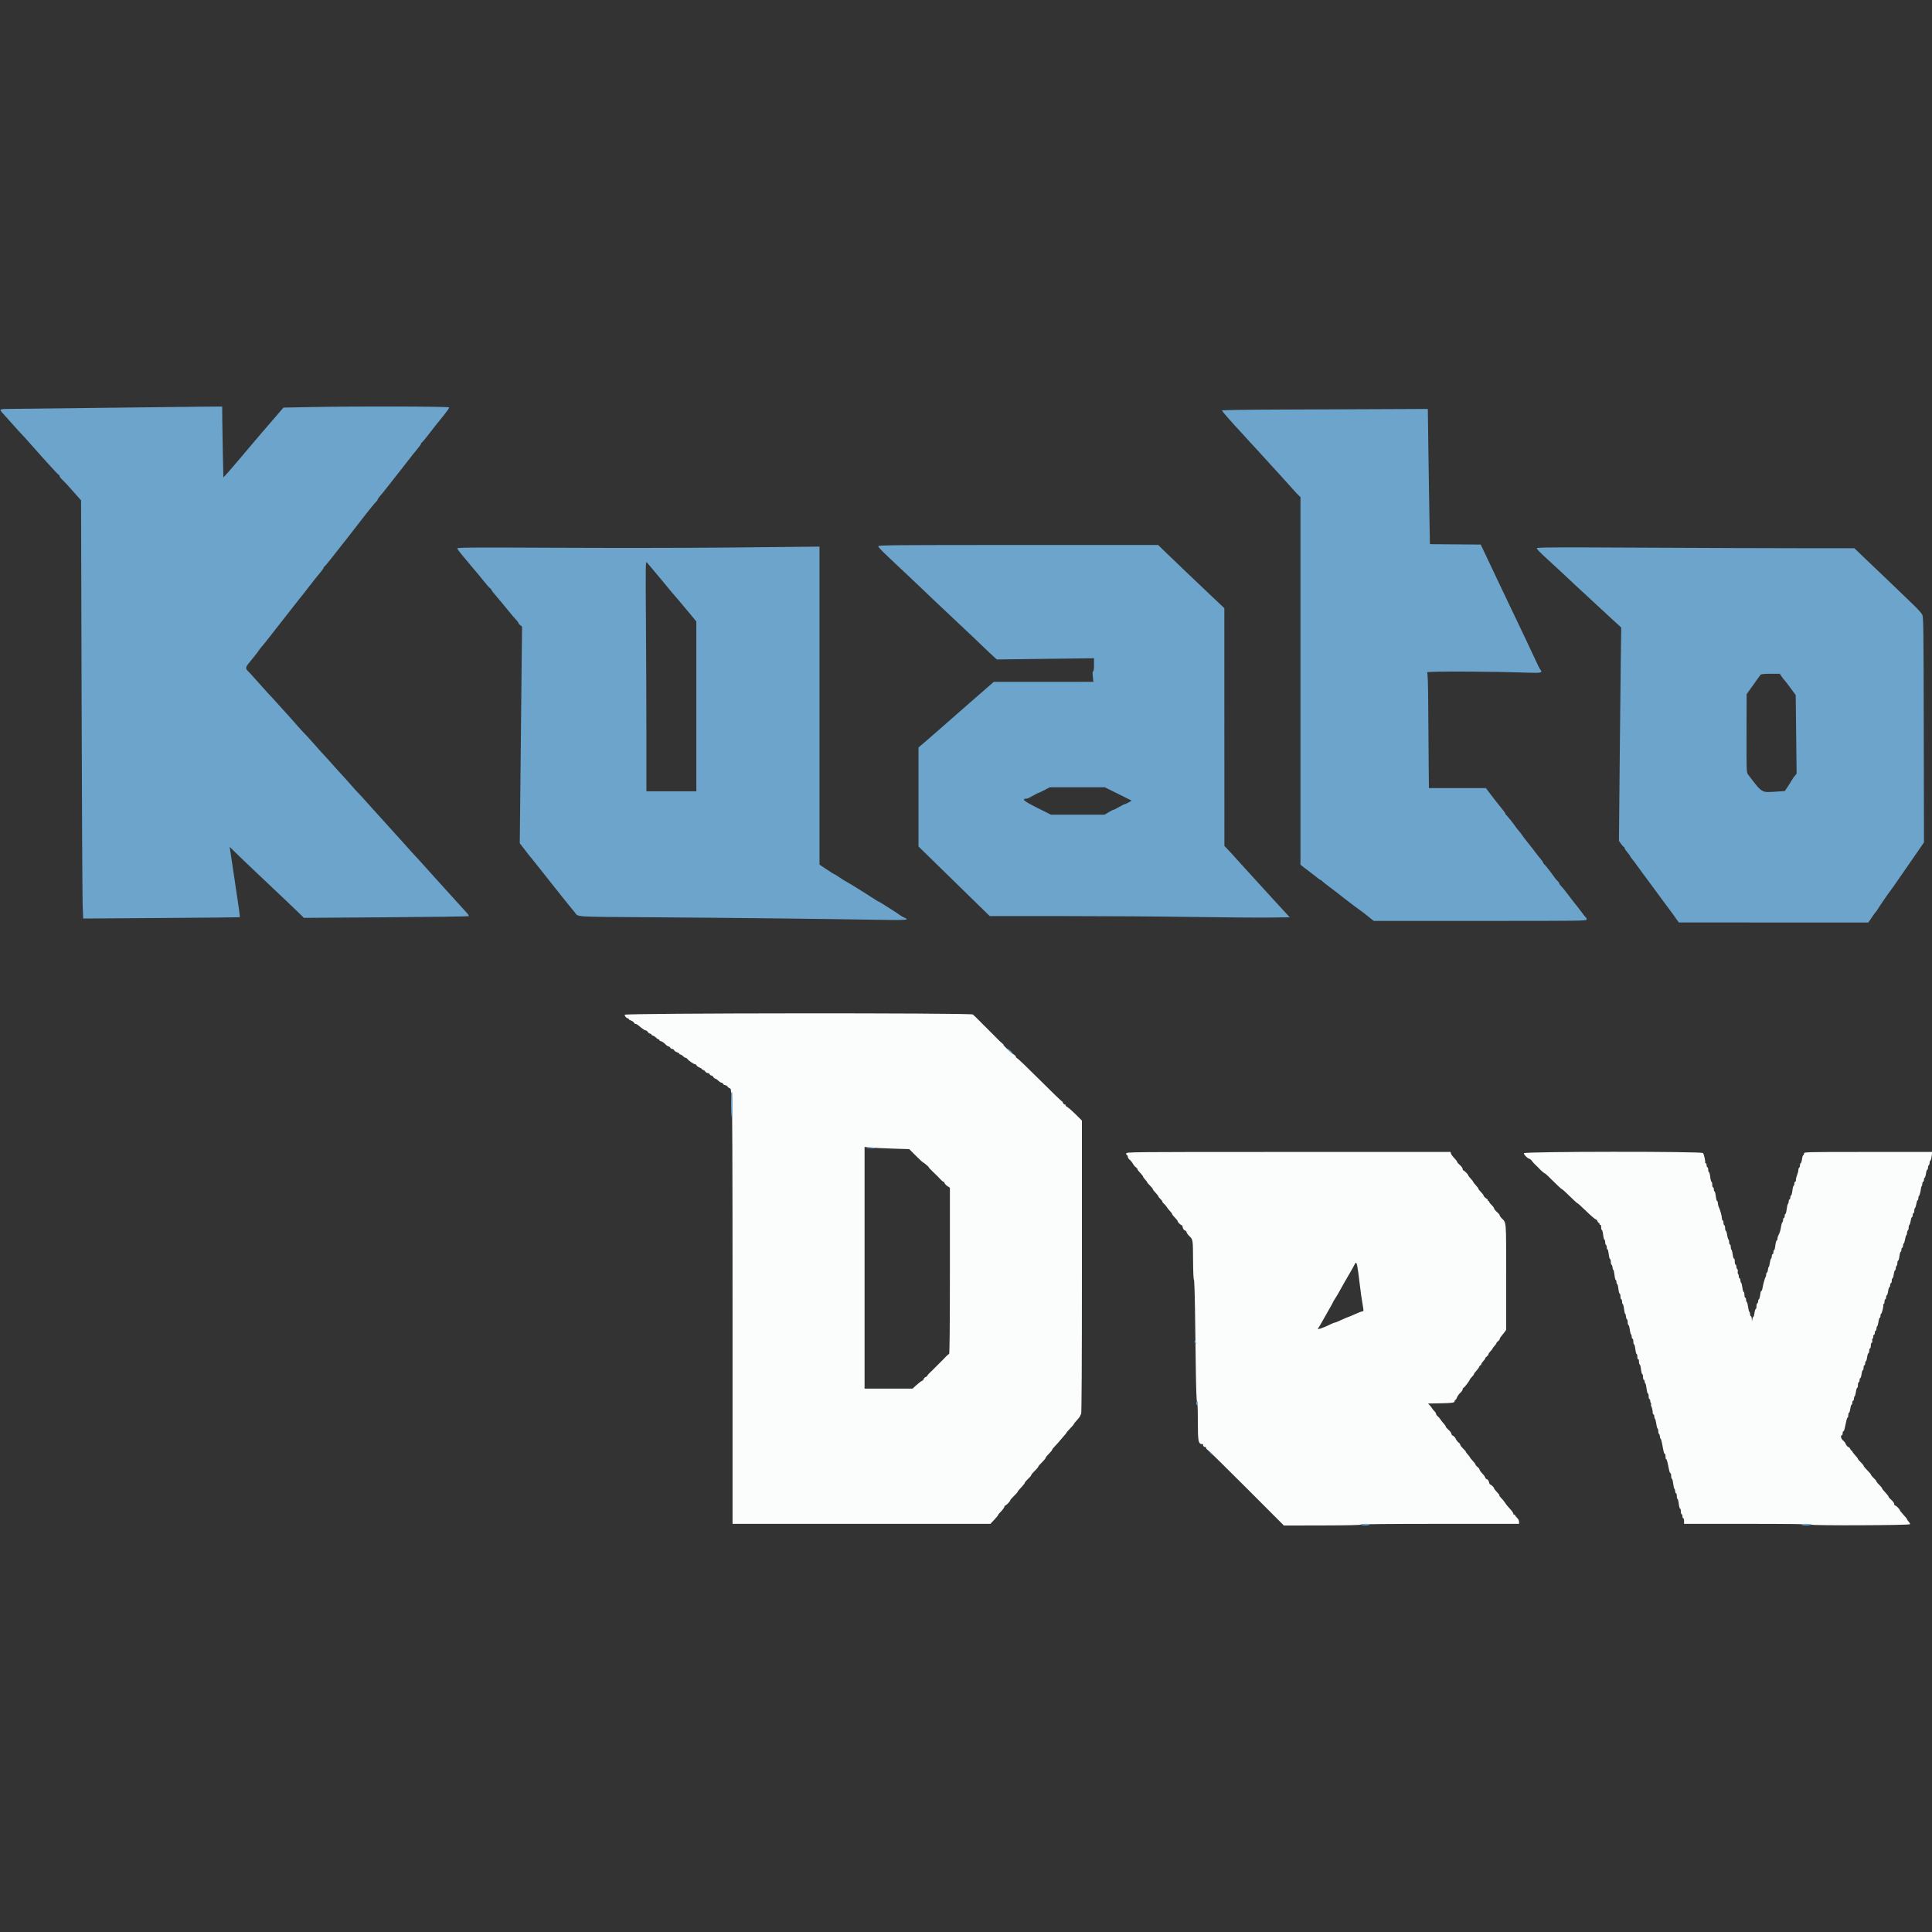 <svg id="svg" version="1.1" xmlns="http://www.w3.org/2000/svg" xmlns:xlink="http://www.w3.org/1999/xlink" width="400" height="400" viewBox="0, 0, 400,400"><rect x="0" y="0" width="400" height="400" fill="#333333" stroke="none"/><g id="svgg"><path id="path0" d="M129.333 210.095 C 129.333 210.395,129.723 210.833,129.988 210.833 C 130.086 210.833,130.167 210.901,130.167 210.984 C 130.167 211.066,130.393 211.213,130.669 211.309 C 130.945 211.405,131.216 211.600,131.270 211.742 C 131.324 211.884,131.473 212.000,131.601 212.000 C 131.729 212.000,131.965 212.115,132.125 212.256 C 132.874 212.913,133.485 213.333,133.692 213.333 C 133.817 213.333,134.013 213.483,134.128 213.667 C 134.242 213.850,134.448 214.000,134.585 214.000 C 134.721 214.000,134.833 214.070,134.833 214.155 C 134.833 214.241,135.002 214.364,135.208 214.429 C 135.415 214.494,135.705 214.687,135.853 214.857 C 136.001 215.027,136.207 215.167,136.311 215.167 C 136.415 215.167,136.500 215.240,136.500 215.330 C 136.500 215.420,136.673 215.537,136.885 215.590 C 137.097 215.643,137.478 215.907,137.733 216.177 C 137.987 216.446,138.303 216.667,138.436 216.667 C 138.569 216.667,138.720 216.779,138.773 216.917 C 138.826 217.054,139.003 217.167,139.167 217.167 C 139.330 217.167,139.509 217.283,139.563 217.425 C 139.618 217.566,139.888 217.761,140.164 217.858 C 140.441 217.954,140.667 218.100,140.667 218.183 C 140.667 218.266,140.768 218.333,140.891 218.333 C 141.014 218.333,141.251 218.483,141.417 218.667 C 141.583 218.850,141.815 219.000,141.934 219.000 C 142.053 219.000,142.210 219.094,142.283 219.209 C 142.497 219.545,143.622 220.333,143.888 220.333 C 144.022 220.333,144.176 220.449,144.230 220.591 C 144.284 220.733,144.555 220.928,144.831 221.024 C 145.107 221.120,145.333 221.267,145.333 221.350 C 145.333 221.432,145.429 221.500,145.547 221.500 C 145.664 221.500,145.868 221.650,146.000 221.833 C 146.132 222.017,146.376 222.167,146.542 222.167 C 146.708 222.167,146.887 222.279,146.940 222.417 C 146.992 222.554,147.140 222.667,147.266 222.667 C 147.393 222.667,147.591 222.817,147.705 223.000 C 147.820 223.183,148.005 223.333,148.116 223.333 C 148.227 223.333,148.506 223.521,148.735 223.750 C 148.964 223.979,149.259 224.167,149.391 224.167 C 149.523 224.167,149.674 224.279,149.727 224.417 C 149.780 224.554,149.959 224.667,150.125 224.667 C 150.291 224.667,150.535 224.817,150.667 225.000 C 150.799 225.183,151.003 225.333,151.120 225.333 C 151.245 225.333,151.333 225.537,151.333 225.823 C 151.333 226.093,151.408 226.360,151.500 226.417 C 151.610 226.485,151.667 241.530,151.667 271.010 L 151.667 315.500 178.357 315.500 L 205.047 315.500 205.857 314.642 C 206.302 314.170,206.667 313.720,206.667 313.641 C 206.667 313.563,206.920 313.256,207.231 312.958 C 207.541 312.660,207.846 312.248,207.909 312.042 C 207.971 311.835,208.089 311.667,208.171 311.667 C 208.355 311.667,209.167 310.806,209.167 310.612 C 209.167 310.534,209.504 310.142,209.917 309.741 C 210.329 309.340,210.667 308.969,210.667 308.916 C 210.667 308.796,210.924 308.483,211.625 307.746 C 211.923 307.434,212.167 307.098,212.167 307.000 C 212.167 306.903,212.467 306.547,212.833 306.210 C 213.200 305.873,213.500 305.518,213.500 305.422 C 213.500 305.326,213.744 305.011,214.042 304.721 C 214.685 304.096,215.000 303.720,215.000 303.576 C 215.000 303.518,215.337 303.142,215.750 302.741 C 216.162 302.340,216.500 301.926,216.500 301.820 C 216.500 301.714,216.800 301.337,217.167 300.981 C 217.533 300.625,217.833 300.259,217.833 300.167 C 217.833 300.075,218.115 299.715,218.458 299.367 C 218.802 299.018,219.308 298.450,219.583 298.104 C 219.858 297.758,220.252 297.296,220.458 297.078 C 220.665 296.860,220.833 296.637,220.833 296.583 C 220.833 296.529,221.171 296.142,221.583 295.723 C 221.996 295.305,222.333 294.905,222.333 294.835 C 222.333 294.765,222.633 294.389,223.000 294.000 C 223.367 293.611,223.667 293.189,223.667 293.063 C 223.667 292.937,223.742 292.833,223.833 292.833 C 223.944 292.833,224.000 282.584,224.000 262.419 L 224.000 232.005 222.766 230.772 C 222.088 230.093,221.305 229.403,221.026 229.239 C 220.746 229.074,220.556 228.878,220.602 228.803 C 220.648 228.728,220.574 228.667,220.438 228.667 C 220.301 228.667,220.140 228.511,220.079 228.321 C 220.019 228.131,219.936 228.008,219.895 228.050 C 219.854 228.091,217.817 226.124,215.368 223.679 C 212.920 221.233,210.785 219.183,210.625 219.122 C 210.465 219.060,210.333 218.912,210.333 218.791 C 210.333 218.671,210.096 218.432,209.805 218.260 C 209.276 217.947,207.577 216.333,207.778 216.333 C 207.836 216.333,207.704 216.185,207.484 216.004 C 207.264 215.823,207.019 215.607,206.940 215.523 C 206.861 215.439,206.609 215.183,206.380 214.954 C 206.150 214.725,205.888 214.462,205.796 214.370 C 205.705 214.279,205.442 214.016,205.213 213.787 C 204.984 213.558,204.732 213.306,204.653 213.227 C 204.574 213.148,204.323 212.896,204.096 212.667 C 203.869 212.438,203.585 212.160,203.466 212.050 C 203.347 211.939,203.167 211.752,203.066 211.633 C 202.964 211.514,202.702 211.253,202.482 211.053 C 202.263 210.853,201.993 210.591,201.883 210.470 C 201.773 210.349,201.570 210.156,201.432 210.042 C 201.006 209.688,129.333 209.741,129.333 210.095 M184.750 237.805 L 188.250 237.917 189.626 239.292 C 190.383 240.048,191.043 240.667,191.092 240.667 C 191.141 240.667,191.271 240.743,191.382 240.836 C 191.493 240.930,191.764 241.155,191.984 241.336 C 192.204 241.518,192.337 241.667,192.279 241.667 C 192.221 241.667,192.603 242.079,193.129 242.583 C 194.168 243.579,194.234 243.645,194.799 244.255 C 195.010 244.481,195.248 244.667,195.330 244.667 C 195.411 244.667,195.520 244.798,195.571 244.958 C 195.623 245.119,195.890 245.400,196.165 245.583 L 196.666 245.917 196.666 263.125 C 196.666 273.940,196.608 280.333,196.508 280.333 C 196.420 280.333,196.166 280.529,195.943 280.769 C 195.720 281.008,195.462 281.279,195.370 281.370 C 195.279 281.462,195.016 281.725,194.787 281.954 C 194.558 282.183,194.295 282.445,194.204 282.537 C 194.112 282.629,193.850 282.891,193.620 283.120 C 193.391 283.350,193.129 283.612,193.037 283.704 C 192.945 283.795,192.675 284.053,192.435 284.276 C 192.196 284.499,192.000 284.748,192.000 284.830 C 192.000 284.911,191.854 285.024,191.675 285.081 C 191.497 285.137,191.305 285.326,191.250 285.500 C 191.195 285.674,191.022 285.857,190.866 285.908 C 190.711 285.958,190.211 286.337,189.757 286.750 L 188.931 287.500 183.965 287.500 L 179.000 287.500 179.000 262.481 L 179.000 237.461 180.125 237.578 C 180.744 237.642,182.825 237.744,184.750 237.805 M233.167 238.833 C 233.167 239.017,233.242 239.167,233.333 239.167 C 233.425 239.167,233.500 239.311,233.500 239.488 C 233.500 239.665,233.677 239.949,233.894 240.119 C 234.111 240.290,234.404 240.651,234.547 240.923 C 234.689 241.194,234.961 241.527,235.153 241.662 C 235.344 241.797,235.500 241.969,235.500 242.044 C 235.500 242.190,235.692 242.443,236.292 243.084 C 236.498 243.304,236.667 243.545,236.667 243.619 C 236.667 243.693,236.854 243.956,237.083 244.203 C 237.313 244.450,237.500 244.704,237.500 244.768 C 237.500 244.831,237.762 245.138,238.083 245.450 C 238.404 245.761,238.667 246.091,238.667 246.183 C 238.667 246.275,238.929 246.620,239.250 246.950 C 239.571 247.281,239.833 247.618,239.833 247.700 C 239.833 247.782,240.021 248.023,240.250 248.235 C 240.479 248.448,240.667 248.702,240.667 248.801 C 240.667 248.900,240.799 249.079,240.961 249.199 C 241.123 249.319,241.397 249.638,241.570 249.908 C 241.743 250.178,242.060 250.576,242.276 250.791 C 242.491 251.006,242.667 251.256,242.667 251.346 C 242.667 251.437,242.929 251.774,243.250 252.094 C 243.571 252.415,243.833 252.760,243.833 252.861 C 243.833 253.056,244.469 253.667,244.671 253.667 C 244.738 253.667,244.835 253.886,244.889 254.153 C 244.947 254.442,245.125 254.684,245.326 254.748 C 245.514 254.807,245.667 254.969,245.667 255.108 C 245.667 255.247,245.916 255.603,246.220 255.898 C 246.998 256.654,246.984 256.565,247.011 260.995 C 247.025 263.213,247.100 264.958,247.181 264.908 C 247.261 264.858,247.364 267.653,247.413 271.201 C 247.460 274.711,247.539 280.415,247.587 283.875 C 247.642 287.797,247.736 290.167,247.837 290.167 C 247.939 290.167,248.000 291.695,248.000 294.221 C 248.000 298.533,248.096 299.000,248.979 299.000 C 249.093 299.000,249.145 299.067,249.095 299.148 C 248.982 299.331,249.406 299.705,249.557 299.554 C 249.617 299.494,249.667 299.561,249.667 299.703 C 249.667 299.845,249.859 300.087,250.093 300.241 C 250.328 300.395,253.962 303.968,258.169 308.182 L 265.819 315.843 273.829 315.827 C 278.744 315.817,281.802 315.751,281.743 315.656 C 281.684 315.560,287.942 315.500,298.073 315.500 L 314.500 315.500 314.500 315.061 C 314.500 314.806,314.325 314.459,314.083 314.235 C 313.854 314.023,313.667 313.766,313.667 313.665 C 313.667 313.563,313.592 313.527,313.500 313.583 C 313.408 313.640,313.333 313.572,313.333 313.432 C 313.333 313.292,313.110 312.932,312.836 312.631 C 312.033 311.747,311.872 311.548,311.556 311.053 C 311.391 310.795,311.051 310.387,310.801 310.147 C 310.550 309.907,310.387 309.668,310.439 309.616 C 310.491 309.565,310.263 309.252,309.933 308.922 C 309.603 308.592,309.333 308.240,309.333 308.139 C 309.333 307.944,308.698 307.333,308.495 307.333 C 308.429 307.333,308.331 307.114,308.278 306.847 C 308.220 306.558,308.042 306.316,307.840 306.252 C 307.653 306.193,307.500 306.043,307.500 305.920 C 307.500 305.796,307.237 305.425,306.917 305.095 C 306.596 304.764,306.333 304.393,306.333 304.270 C 306.333 304.147,306.146 303.906,305.917 303.734 C 305.688 303.562,305.500 303.342,305.500 303.245 C 305.500 303.149,305.237 302.791,304.917 302.451 C 304.596 302.111,304.333 301.790,304.333 301.738 C 304.333 301.686,304.240 301.538,304.125 301.411 C 303.671 300.904,303.500 300.676,303.500 300.576 C 303.500 300.519,303.237 300.217,302.917 299.906 C 302.596 299.594,302.333 299.242,302.333 299.123 C 302.333 299.004,302.179 298.797,301.990 298.662 C 301.801 298.527,301.531 298.176,301.390 297.881 C 301.250 297.587,300.992 297.300,300.817 297.245 C 300.643 297.190,300.500 297.009,300.500 296.843 C 300.500 296.678,300.237 296.318,299.917 296.044 C 299.596 295.770,299.333 295.464,299.333 295.364 C 299.333 295.264,299.164 295.010,298.958 294.799 C 298.752 294.589,298.439 294.192,298.263 293.917 C 298.087 293.642,297.806 293.319,297.638 293.199 C 297.471 293.079,297.333 292.876,297.333 292.748 C 297.333 292.620,297.146 292.328,296.917 292.098 C 296.688 291.869,296.500 291.638,296.500 291.584 C 296.500 291.530,296.312 291.282,296.081 291.034 L 295.663 290.583 298.040 290.543 C 300.722 290.497,301.167 290.431,301.167 290.080 C 301.167 289.944,301.233 289.833,301.314 289.833 C 301.395 289.833,301.505 289.702,301.559 289.542 C 301.704 289.109,302.036 288.631,302.458 288.247 C 302.665 288.060,302.833 287.785,302.833 287.638 C 302.833 287.490,302.937 287.329,303.063 287.281 C 303.270 287.202,304.333 285.767,304.333 285.567 C 304.333 285.522,304.521 285.297,304.750 285.068 C 304.979 284.839,305.167 284.579,305.167 284.491 C 305.167 284.403,305.389 284.097,305.662 283.812 C 305.934 283.528,306.201 283.153,306.256 282.981 C 306.311 282.808,306.426 282.667,306.511 282.667 C 306.597 282.667,306.667 282.586,306.667 282.488 C 306.667 282.390,306.760 282.205,306.875 282.077 C 307.352 281.545,307.500 281.340,307.500 281.210 C 307.500 281.135,307.650 280.965,307.833 280.833 C 308.017 280.701,308.167 280.501,308.167 280.387 C 308.167 280.274,308.354 279.994,308.583 279.765 C 308.813 279.536,309.000 279.302,309.000 279.246 C 309.000 279.189,309.094 279.038,309.208 278.911 C 309.685 278.379,309.833 278.173,309.833 278.044 C 309.833 277.969,309.983 277.799,310.167 277.667 C 310.350 277.535,310.500 277.336,310.500 277.225 C 310.500 277.114,310.594 276.925,310.708 276.804 C 310.823 276.682,311.123 276.307,311.375 275.969 L 311.833 275.356 311.833 264.382 C 311.833 252.366,311.901 253.229,310.880 252.201 C 310.671 251.990,310.498 251.728,310.496 251.617 C 310.494 251.507,310.232 251.192,309.913 250.918 C 309.594 250.644,309.333 250.318,309.333 250.193 C 309.333 250.069,309.108 249.757,308.833 249.500 C 308.558 249.243,308.333 248.951,308.333 248.850 C 308.333 248.749,308.254 248.667,308.157 248.667 C 308.060 248.667,308.017 248.607,308.062 248.535 C 308.106 248.463,307.924 248.256,307.655 248.077 C 307.387 247.897,307.167 247.659,307.167 247.547 C 307.167 247.436,306.909 247.087,306.594 246.772 C 306.280 246.458,306.054 246.169,306.092 246.130 C 306.131 246.092,305.901 245.775,305.581 245.426 C 305.261 245.077,305.000 244.737,305.000 244.670 C 305.000 244.604,304.775 244.314,304.500 244.026 C 304.225 243.738,304.000 243.445,304.000 243.375 C 304.000 243.184,303.178 242.333,302.993 242.333 C 302.905 242.333,302.833 242.193,302.833 242.021 C 302.833 241.850,302.571 241.485,302.250 241.211 C 301.929 240.937,301.667 240.630,301.667 240.528 C 301.667 240.427,301.413 240.091,301.102 239.780 C 300.792 239.470,300.487 239.055,300.424 238.858 L 300.311 238.500 266.739 238.500 C 233.278 238.500,233.167 238.501,233.167 238.833 M315.500 238.758 C 315.500 239.073,316.161 239.756,316.602 239.896 C 316.780 239.953,317.036 240.159,317.171 240.356 C 317.391 240.675,317.686 240.987,318.367 241.617 C 318.486 241.727,318.666 241.915,318.768 242.034 C 319.043 242.357,319.821 243.000,319.937 243.000 C 319.992 243.000,320.747 243.713,321.613 244.583 C 322.480 245.454,323.255 246.167,323.337 246.167 C 323.418 246.167,324.171 246.846,325.010 247.677 C 325.849 248.507,326.565 249.157,326.601 249.121 C 326.637 249.085,327.417 249.788,328.334 250.683 C 329.251 251.579,330.147 252.357,330.325 252.414 C 330.504 252.471,330.696 252.663,330.753 252.842 C 330.809 253.021,330.926 253.167,331.011 253.167 C 331.097 253.167,331.167 253.284,331.167 253.427 C 331.167 253.569,331.242 253.640,331.333 253.583 C 331.433 253.522,331.500 253.720,331.500 254.073 C 331.500 254.400,331.568 254.667,331.650 254.667 C 331.733 254.667,331.853 255.117,331.917 255.667 C 331.981 256.217,332.100 256.667,332.183 256.667 C 332.266 256.667,332.333 256.887,332.333 257.157 C 332.333 257.426,332.408 257.693,332.500 257.750 C 332.592 257.807,332.667 258.036,332.667 258.260 C 332.667 258.484,332.732 258.667,332.812 258.667 C 332.892 258.667,333.008 259.117,333.070 259.667 C 333.132 260.217,333.254 260.667,333.342 260.667 C 333.429 260.667,333.500 260.923,333.500 261.236 C 333.500 261.549,333.573 261.831,333.661 261.861 C 333.750 261.892,333.841 262.155,333.863 262.447 C 333.885 262.738,333.956 262.944,334.021 262.904 C 334.086 262.863,334.192 263.318,334.256 263.915 C 334.320 264.512,334.438 265.000,334.519 265.000 C 334.600 265.000,334.667 265.188,334.667 265.417 C 334.667 265.646,334.732 265.833,334.812 265.833 C 334.892 265.833,335.008 266.283,335.070 266.833 C 335.132 267.383,335.254 267.833,335.342 267.833 C 335.429 267.833,335.500 268.096,335.500 268.417 C 335.500 268.737,335.575 269.000,335.667 269.000 C 335.758 269.000,335.833 269.225,335.833 269.500 C 335.833 269.775,335.899 270.000,335.978 270.000 C 336.058 270.000,336.175 270.450,336.237 271.000 C 336.299 271.550,336.405 272.000,336.473 272.000 C 336.540 272.000,336.614 272.244,336.637 272.542 C 336.659 272.840,336.750 273.108,336.839 273.139 C 336.927 273.169,337.000 273.451,337.000 273.764 C 337.000 274.077,337.070 274.333,337.155 274.333 C 337.240 274.333,337.361 274.747,337.424 275.252 C 337.487 275.758,337.605 276.212,337.686 276.262 C 337.767 276.312,337.833 276.536,337.833 276.760 C 337.833 276.984,337.908 277.167,338.000 277.167 C 338.092 277.167,338.167 277.429,338.167 277.750 C 338.167 278.071,338.234 278.333,338.317 278.333 C 338.400 278.333,338.519 278.783,338.583 279.333 C 338.647 279.883,338.767 280.333,338.850 280.333 C 338.932 280.333,339.000 280.600,339.000 280.927 C 339.000 281.280,339.067 281.478,339.167 281.417 C 339.266 281.355,339.333 281.554,339.333 281.907 C 339.333 282.233,339.401 282.500,339.484 282.500 C 339.566 282.500,339.686 282.950,339.750 283.500 C 339.814 284.050,339.934 284.500,340.016 284.500 C 340.099 284.500,340.167 284.762,340.167 285.083 C 340.167 285.404,340.242 285.667,340.333 285.667 C 340.425 285.667,340.500 285.812,340.500 285.990 C 340.500 286.168,340.565 286.354,340.645 286.403 C 340.724 286.452,340.841 286.944,340.903 287.496 C 340.965 288.048,341.088 288.500,341.175 288.500 C 341.262 288.500,341.333 288.762,341.333 289.083 C 341.333 289.404,341.408 289.667,341.500 289.667 C 341.592 289.667,341.667 289.839,341.667 290.050 C 341.667 290.261,341.760 290.534,341.875 290.658 C 342.029 290.823,342.030 290.852,341.881 290.768 C 341.738 290.688,341.751 290.827,341.923 291.238 C 342.057 291.560,342.167 292.050,342.167 292.328 C 342.167 292.606,342.242 292.833,342.333 292.833 C 342.425 292.833,342.500 293.016,342.500 293.240 C 342.500 293.464,342.566 293.688,342.647 293.738 C 342.728 293.788,342.846 294.241,342.909 294.745 C 342.972 295.249,343.093 295.705,343.178 295.757 C 343.264 295.810,343.333 296.069,343.333 296.333 C 343.333 296.598,343.408 296.860,343.500 296.917 C 343.592 296.973,343.667 297.203,343.667 297.427 C 343.667 297.650,343.726 297.833,343.799 297.833 C 343.872 297.833,344.023 298.340,344.134 298.958 C 344.452 300.719,344.527 301.000,344.686 301.000 C 344.767 301.000,344.833 301.275,344.833 301.611 C 344.833 301.947,344.888 302.167,344.955 302.100 C 345.023 302.033,345.176 302.452,345.296 303.031 C 345.416 303.610,345.557 304.290,345.609 304.542 C 345.662 304.794,345.771 305.000,345.852 305.000 C 345.934 305.000,346.000 305.262,346.000 305.583 C 346.000 305.904,346.068 306.167,346.150 306.167 C 346.233 306.167,346.353 306.617,346.417 307.167 C 346.481 307.717,346.600 308.209,346.683 308.260 C 346.766 308.311,346.833 308.536,346.833 308.760 C 346.833 308.984,346.908 309.167,347.000 309.167 C 347.092 309.167,347.167 309.429,347.167 309.750 C 347.167 310.071,347.232 310.333,347.312 310.333 C 347.392 310.333,347.508 310.783,347.570 311.333 C 347.632 311.883,347.754 312.333,347.842 312.333 C 347.929 312.333,348.000 312.596,348.000 312.917 C 348.000 313.237,348.075 313.500,348.167 313.500 C 348.258 313.500,348.333 313.688,348.333 313.917 C 348.333 314.146,348.408 314.333,348.500 314.333 C 348.592 314.333,348.667 314.596,348.667 314.917 L 348.667 315.500 361.833 315.500 C 370.068 315.500,375.000 315.559,375.000 315.659 C 375.000 315.888,395.370 315.806,395.447 315.576 C 395.479 315.480,395.354 315.239,395.169 315.041 C 394.984 314.843,394.833 314.621,394.832 314.549 C 394.831 314.476,394.493 314.052,394.082 313.605 C 393.670 313.159,393.333 312.731,393.333 312.655 C 393.333 312.463,392.522 311.667,392.326 311.667 C 392.238 311.667,392.167 311.526,392.167 311.355 C 392.167 311.183,391.904 310.818,391.583 310.544 C 391.262 310.270,391.000 309.964,391.000 309.863 C 391.000 309.762,390.700 309.374,390.333 309.000 C 389.967 308.626,389.667 308.243,389.667 308.149 C 389.667 308.055,389.404 307.730,389.083 307.427 C 388.762 307.125,388.500 306.806,388.500 306.719 C 388.500 306.631,388.331 306.402,388.125 306.208 C 387.650 305.762,387.333 305.377,387.333 305.244 C 387.333 305.187,386.996 304.803,386.583 304.390 C 386.171 303.978,385.833 303.561,385.833 303.465 C 385.833 303.368,385.571 303.042,385.250 302.739 C 384.929 302.437,384.667 302.125,384.667 302.046 C 384.667 301.967,384.404 301.624,384.083 301.284 C 383.762 300.944,383.500 300.591,383.500 300.500 C 383.500 300.408,383.430 300.333,383.345 300.333 C 383.259 300.333,383.143 300.187,383.086 300.009 C 383.029 299.830,382.845 299.640,382.676 299.586 C 382.507 299.533,382.279 299.272,382.169 299.006 C 382.059 298.741,381.789 298.388,381.568 298.222 C 381.174 297.927,381.005 297.167,381.333 297.167 C 381.425 297.167,381.500 296.979,381.500 296.750 C 381.500 296.521,381.566 296.333,381.648 296.333 C 381.729 296.333,381.838 296.127,381.891 295.875 C 382.305 293.876,382.406 293.500,382.528 293.500 C 382.604 293.500,382.667 293.275,382.667 293.000 C 382.667 292.725,382.735 292.500,382.818 292.500 C 382.901 292.500,383.020 292.125,383.083 291.667 C 383.146 291.208,383.266 290.833,383.349 290.833 C 383.432 290.833,383.500 290.646,383.500 290.417 C 383.500 290.188,383.575 290.000,383.667 290.000 C 383.758 290.000,383.833 289.817,383.833 289.593 C 383.833 289.369,383.901 289.144,383.984 289.093 C 384.067 289.042,384.187 288.625,384.250 288.166 C 384.313 287.708,384.433 287.333,384.516 287.333 C 384.599 287.333,384.667 287.071,384.667 286.750 C 384.667 286.429,384.742 286.167,384.833 286.167 C 384.925 286.167,385.000 285.979,385.000 285.750 C 385.000 285.521,385.068 285.333,385.151 285.333 C 385.234 285.333,385.354 284.958,385.417 284.500 C 385.480 284.042,385.599 283.667,385.682 283.667 C 385.765 283.667,385.833 283.442,385.833 283.167 C 385.833 282.892,385.908 282.667,386.000 282.667 C 386.092 282.667,386.167 282.479,386.167 282.250 C 386.167 282.021,386.232 281.833,386.312 281.833 C 386.392 281.833,386.507 281.458,386.568 281.000 C 386.628 280.542,386.751 280.167,386.839 280.167 C 386.928 280.167,387.000 279.942,387.000 279.667 C 387.000 279.392,387.075 279.167,387.167 279.167 C 387.258 279.167,387.333 278.904,387.333 278.583 C 387.333 278.262,387.417 278.000,387.519 278.000 C 387.628 278.000,387.672 277.827,387.626 277.583 C 387.582 277.354,387.611 277.167,387.690 277.167 C 387.769 277.167,387.833 276.979,387.833 276.750 C 387.833 276.521,387.908 276.333,388.000 276.333 C 388.092 276.333,388.167 276.146,388.167 275.917 C 388.167 275.688,388.242 275.500,388.333 275.500 C 388.425 275.500,388.500 275.317,388.500 275.093 C 388.500 274.869,388.568 274.644,388.651 274.593 C 388.734 274.542,388.854 274.125,388.917 273.666 C 388.980 273.208,389.099 272.833,389.182 272.833 C 389.265 272.833,389.333 272.646,389.333 272.417 C 389.333 272.188,389.391 272.000,389.461 272.000 C 389.625 272.000,390.022 270.337,389.904 270.146 C 389.854 270.066,389.893 270.000,389.990 270.000 C 390.087 270.000,390.167 269.775,390.167 269.500 C 390.167 269.225,390.242 269.000,390.333 269.000 C 390.425 269.000,390.500 268.813,390.500 268.583 C 390.500 268.354,390.568 268.167,390.651 268.167 C 390.734 268.167,390.854 267.792,390.917 267.333 C 390.980 266.875,391.099 266.500,391.182 266.500 C 391.265 266.500,391.333 266.313,391.333 266.083 C 391.333 265.854,391.408 265.667,391.500 265.667 C 391.592 265.667,391.667 265.442,391.667 265.167 C 391.667 264.892,391.735 264.667,391.818 264.667 C 391.901 264.667,392.020 264.292,392.083 263.833 C 392.146 263.375,392.266 263.000,392.349 263.000 C 392.432 263.000,392.500 262.817,392.500 262.593 C 392.500 262.369,392.575 262.140,392.667 262.083 C 392.758 262.027,392.833 261.760,392.833 261.490 C 392.833 261.221,392.903 261.000,392.988 261.000 C 393.073 261.000,393.194 260.587,393.257 260.083 C 393.320 259.579,393.438 259.167,393.519 259.167 C 393.600 259.167,393.667 258.979,393.667 258.750 C 393.667 258.521,393.742 258.333,393.833 258.333 C 393.925 258.333,394.000 258.150,394.000 257.927 C 394.000 257.703,394.071 257.476,394.157 257.423 C 394.243 257.369,394.365 256.989,394.426 256.577 C 394.488 256.166,394.605 255.788,394.686 255.738 C 394.767 255.688,394.833 255.468,394.833 255.250 C 394.833 255.032,394.908 254.807,395.000 254.750 C 395.092 254.693,395.167 254.431,395.167 254.167 C 395.167 253.902,395.237 253.643,395.324 253.589 C 395.410 253.536,395.531 253.156,395.593 252.746 C 395.654 252.336,395.771 252.000,395.852 252.000 C 395.934 252.000,396.000 251.813,396.000 251.583 C 396.000 251.354,396.075 251.167,396.167 251.167 C 396.258 251.167,396.333 250.946,396.333 250.677 C 396.333 250.407,396.404 250.143,396.490 250.089 C 396.577 250.036,396.698 249.656,396.759 249.246 C 396.821 248.836,396.938 248.500,397.019 248.500 C 397.100 248.500,397.167 248.317,397.167 248.093 C 397.167 247.869,397.232 247.646,397.311 247.597 C 397.437 247.519,397.699 246.473,397.740 245.887 C 397.748 245.779,397.810 245.635,397.877 245.567 C 397.945 245.500,398.000 245.269,398.000 245.056 C 398.000 244.842,398.075 244.667,398.167 244.667 C 398.258 244.667,398.333 244.479,398.333 244.250 C 398.333 244.021,398.401 243.833,398.484 243.833 C 398.567 243.833,398.687 243.458,398.750 243.000 C 398.813 242.542,398.933 242.167,399.016 242.167 C 399.099 242.167,399.167 241.984,399.167 241.760 C 399.167 241.536,399.242 241.307,399.333 241.250 C 399.425 241.193,399.500 240.970,399.500 240.754 C 399.500 240.538,399.570 240.336,399.656 240.306 C 399.742 240.275,399.865 239.856,399.928 239.375 L 400.043 238.500 386.771 238.500 C 373.611 238.500,373.500 238.503,373.500 238.833 C 373.500 239.017,373.432 239.167,373.349 239.167 C 373.266 239.167,373.146 239.542,373.083 240.000 C 373.020 240.458,372.901 240.833,372.818 240.833 C 372.735 240.833,372.667 241.016,372.667 241.240 C 372.667 241.464,372.592 241.693,372.500 241.750 C 372.408 241.807,372.333 242.027,372.333 242.239 C 372.333 242.452,372.221 242.895,372.083 243.224 C 371.946 243.553,371.833 244.013,371.833 244.245 C 371.833 244.477,371.758 244.667,371.667 244.667 C 371.575 244.667,371.500 244.854,371.500 245.083 C 371.500 245.313,371.435 245.500,371.355 245.500 C 371.275 245.500,371.159 245.950,371.097 246.500 C 371.034 247.050,370.912 247.500,370.825 247.500 C 370.738 247.500,370.667 247.688,370.667 247.917 C 370.667 248.146,370.592 248.333,370.500 248.333 C 370.408 248.333,370.333 248.516,370.333 248.740 C 370.333 248.964,370.266 249.189,370.183 249.240 C 370.100 249.291,369.981 249.783,369.917 250.333 C 369.853 250.883,369.733 251.333,369.650 251.333 C 369.568 251.333,369.500 251.521,369.500 251.750 C 369.500 251.979,369.425 252.167,369.333 252.167 C 369.242 252.167,369.167 252.350,369.167 252.573 C 369.167 252.797,369.096 253.024,369.010 253.077 C 368.923 253.131,368.806 253.529,368.748 253.962 C 368.650 254.700,368.499 255.181,368.147 255.873 C 368.066 256.032,368.000 256.313,368.000 256.498 C 368.000 256.682,367.929 256.833,367.842 256.833 C 367.754 256.833,367.632 257.283,367.570 257.833 C 367.508 258.383,367.392 258.833,367.312 258.833 C 367.232 258.833,367.167 259.021,367.167 259.250 C 367.167 259.479,367.092 259.667,367.000 259.667 C 366.908 259.667,366.833 259.850,366.833 260.073 C 366.833 260.297,366.765 260.522,366.682 260.574 C 366.599 260.625,366.480 261.042,366.417 261.500 C 366.354 261.958,366.250 262.333,366.186 262.333 C 366.123 262.333,366.053 262.577,366.030 262.875 C 366.008 263.173,365.917 263.442,365.828 263.472 C 365.739 263.503,365.667 263.697,365.667 263.903 C 365.667 264.109,365.610 264.334,365.542 264.403 C 365.408 264.537,365.032 265.905,364.886 266.790 C 364.837 267.088,364.739 267.295,364.668 267.251 C 364.596 267.206,364.487 267.582,364.424 268.085 C 364.361 268.588,364.240 269.000,364.155 269.000 C 364.070 269.000,364.000 269.188,364.000 269.417 C 364.000 269.646,363.925 269.833,363.833 269.833 C 363.742 269.833,363.667 270.096,363.667 270.417 C 363.667 270.737,363.599 271.000,363.516 271.000 C 363.433 271.000,363.313 271.375,363.250 271.833 C 363.187 272.292,363.072 272.667,362.995 272.667 C 362.918 272.667,362.824 272.910,362.787 273.208 C 362.721 273.742,362.720 273.740,362.693 273.125 C 362.679 272.781,362.592 272.500,362.500 272.500 C 362.408 272.500,362.333 272.317,362.333 272.093 C 362.333 271.869,362.267 271.645,362.186 271.595 C 362.105 271.545,361.987 271.092,361.924 270.588 C 361.862 270.084,361.740 269.629,361.655 269.576 C 361.570 269.523,361.500 269.297,361.500 269.073 C 361.500 268.850,361.425 268.667,361.333 268.667 C 361.242 268.667,361.167 268.404,361.167 268.083 C 361.167 267.762,361.097 267.500,361.012 267.500 C 360.927 267.500,360.806 267.087,360.743 266.581 C 360.679 266.076,360.561 265.621,360.481 265.571 C 360.400 265.521,360.333 265.297,360.333 265.073 C 360.333 264.850,360.258 264.667,360.167 264.667 C 360.075 264.667,360.000 264.484,360.000 264.260 C 360.000 264.036,359.935 263.813,359.856 263.764 C 359.776 263.715,359.746 263.494,359.788 263.274 C 359.830 263.053,359.783 262.822,359.682 262.760 C 359.582 262.698,359.500 262.464,359.500 262.240 C 359.500 262.016,359.425 261.833,359.333 261.833 C 359.242 261.833,359.167 261.529,359.167 261.157 C 359.167 260.784,359.097 260.523,359.012 260.576 C 358.927 260.628,358.806 260.257,358.743 259.750 C 358.679 259.243,358.561 258.788,358.481 258.738 C 358.400 258.688,358.333 258.426,358.333 258.157 C 358.333 257.887,358.258 257.667,358.167 257.667 C 358.075 257.667,358.000 257.446,358.000 257.177 C 358.000 256.907,357.932 256.644,357.849 256.593 C 357.766 256.542,357.646 256.125,357.583 255.666 C 357.520 255.208,357.401 254.833,357.318 254.833 C 357.235 254.833,357.167 254.571,357.167 254.250 C 357.167 253.929,357.092 253.667,357.000 253.667 C 356.908 253.667,356.833 253.442,356.833 253.167 C 356.833 252.892,356.758 252.667,356.667 252.667 C 356.575 252.667,356.500 252.460,356.501 252.208 C 356.502 251.761,356.106 250.372,355.813 249.794 C 355.733 249.635,355.667 249.316,355.667 249.086 C 355.667 248.855,355.595 248.667,355.508 248.667 C 355.421 248.667,355.299 248.217,355.237 247.667 C 355.175 247.117,355.058 246.667,354.978 246.667 C 354.899 246.667,354.833 246.479,354.833 246.250 C 354.833 246.021,354.758 245.833,354.667 245.833 C 354.575 245.833,354.500 245.571,354.500 245.250 C 354.500 244.929,354.432 244.667,354.350 244.667 C 354.267 244.667,354.147 244.217,354.083 243.667 C 354.019 243.117,353.900 242.667,353.817 242.667 C 353.734 242.667,353.667 242.442,353.667 242.167 C 353.667 241.892,353.592 241.667,353.500 241.667 C 353.408 241.667,353.333 241.479,353.333 241.250 C 353.333 241.021,353.258 240.833,353.167 240.833 C 353.075 240.833,353.015 240.777,353.033 240.708 C 353.116 240.394,352.782 238.925,352.581 238.724 C 352.218 238.361,315.500 238.394,315.500 238.758 M281.222 263.500 C 281.368 264.554,281.532 265.867,281.587 266.417 C 281.672 267.274,281.881 268.691,282.258 270.958 C 282.329 271.383,282.290 271.500,282.080 271.500 C 281.932 271.500,281.243 271.762,280.549 272.083 C 279.855 272.404,279.229 272.667,279.158 272.667 C 279.087 272.667,278.469 272.929,277.784 273.250 C 277.099 273.571,276.452 273.833,276.347 273.833 C 276.242 273.833,275.795 274.016,275.355 274.239 C 274.005 274.923,272.570 275.385,272.877 275.036 C 273.015 274.879,273.350 274.337,273.620 273.833 C 273.890 273.329,274.536 272.186,275.056 271.293 C 275.575 270.400,276.000 269.630,276.000 269.581 C 276.000 269.533,276.189 269.207,276.420 268.858 C 276.651 268.509,277.008 267.915,277.212 267.539 C 277.883 266.304,278.661 264.937,279.416 263.667 C 279.825 262.979,280.279 262.163,280.425 261.853 C 280.797 261.061,280.920 261.316,281.222 263.500 " stroke="none" fill="#fbfcfc" fill-rule="evenodd"></path><path id="path1" d="M22.083 84.426 C 12.917 84.539,4.198 84.640,2.708 84.649 C -0.277 84.668,-0.255 84.659,0.607 85.592 C 0.940 85.954,1.738 86.850,2.380 87.583 C 3.022 88.317,3.743 89.118,3.982 89.365 C 4.807 90.216,5.449 90.921,6.681 92.331 C 7.360 93.109,8.029 93.861,8.167 94.003 C 8.304 94.144,9.235 95.176,10.236 96.297 C 11.236 97.417,12.117 98.333,12.194 98.333 C 12.271 98.333,12.333 98.434,12.333 98.557 C 12.333 98.679,12.577 99.014,12.875 99.300 C 13.508 99.908,13.831 100.258,15.524 102.167 L 16.781 103.583 16.892 143.917 C 16.953 166.100,17.051 185.583,17.110 187.212 L 17.218 190.173 33.401 190.063 C 42.301 190.003,49.612 189.930,49.646 189.900 C 49.715 189.842,49.446 187.903,48.577 182.167 C 48.264 180.104,47.906 177.720,47.782 176.870 L 47.555 175.322 48.069 175.845 C 48.904 176.694,55.319 182.802,59.167 186.412 C 60.038 187.229,61.237 188.378,61.833 188.965 L 62.917 190.032 79.917 189.917 C 89.267 189.853,96.976 189.746,97.048 189.678 C 97.121 189.609,96.896 189.256,96.548 188.892 C 96.201 188.529,95.467 187.718,94.917 187.091 C 94.367 186.463,93.654 185.678,93.333 185.345 C 93.013 185.012,91.513 183.355,90.000 181.662 C 88.487 179.969,86.950 178.262,86.583 177.867 C 86.217 177.473,85.654 176.869,85.333 176.525 C 85.012 176.181,84.300 175.384,83.750 174.753 C 83.200 174.122,82.595 173.451,82.405 173.262 C 82.215 173.072,81.056 171.792,79.830 170.417 C 78.604 169.042,77.447 167.762,77.259 167.573 C 77.071 167.385,76.467 166.713,75.917 166.081 C 75.367 165.448,74.684 164.703,74.401 164.424 C 74.117 164.145,73.331 163.279,72.654 162.500 C 71.978 161.721,71.339 161.008,71.236 160.917 C 71.132 160.825,70.349 159.962,69.495 159.000 C 67.961 157.270,67.314 156.557,66.396 155.583 C 66.136 155.308,65.370 154.446,64.693 153.667 C 64.016 152.887,63.296 152.100,63.093 151.917 C 62.890 151.733,62.167 150.946,61.487 150.167 C 60.807 149.387,60.212 148.712,60.167 148.667 C 60.121 148.621,59.376 147.796,58.512 146.833 C 56.832 144.961,56.189 144.258,55.314 143.333 C 55.011 143.012,54.205 142.113,53.523 141.335 C 52.842 140.557,52.089 139.720,51.850 139.474 C 50.612 138.198,50.569 138.447,52.415 136.195 C 52.966 135.523,53.501 134.824,53.604 134.642 C 53.707 134.461,53.978 134.111,54.207 133.864 C 54.436 133.618,55.200 132.667,55.905 131.750 C 56.610 130.833,57.373 129.858,57.600 129.583 C 57.945 129.168,58.455 128.515,59.297 127.417 C 59.367 127.325,59.926 126.612,60.539 125.833 C 61.152 125.054,61.802 124.229,61.982 124.000 C 62.162 123.771,62.559 123.273,62.863 122.895 C 63.168 122.516,63.717 121.812,64.083 121.331 C 64.867 120.302,65.782 119.156,66.492 118.313 C 66.771 117.981,67.000 117.631,67.000 117.535 C 67.000 117.439,67.070 117.336,67.156 117.306 C 67.242 117.275,67.808 116.612,68.414 115.833 C 69.658 114.231,69.989 113.811,70.879 112.701 C 71.225 112.270,71.564 111.842,71.633 111.750 C 71.702 111.658,72.132 111.106,72.588 110.523 C 73.044 109.939,73.604 109.217,73.833 108.918 C 75.689 106.496,77.778 103.893,77.953 103.783 C 78.071 103.710,78.167 103.569,78.167 103.470 C 78.167 103.371,78.433 102.981,78.758 102.604 C 79.084 102.226,79.406 101.842,79.474 101.750 C 79.776 101.343,82.094 98.398,82.247 98.227 C 82.340 98.123,82.717 97.645,83.083 97.166 C 83.450 96.686,83.996 95.984,84.296 95.605 C 84.596 95.227,85.121 94.556,85.462 94.115 C 85.804 93.674,86.327 93.027,86.625 92.678 C 86.923 92.329,87.167 91.965,87.167 91.869 C 87.167 91.773,87.237 91.669,87.323 91.639 C 87.408 91.608,88.027 90.868,88.698 89.995 C 89.368 89.121,90.009 88.296,90.121 88.161 C 90.466 87.748,91.667 86.260,91.797 86.083 C 91.864 85.992,92.163 85.606,92.460 85.226 C 92.757 84.846,93.000 84.452,93.000 84.351 C 93.000 84.140,74.192 84.091,64.456 84.277 L 58.691 84.387 57.167 86.152 C 56.329 87.122,55.418 88.179,55.144 88.500 C 54.869 88.821,54.443 89.316,54.197 89.600 C 53.951 89.884,53.442 90.484,53.065 90.933 C 52.259 91.894,49.203 95.493,48.479 96.333 C 48.203 96.654,47.753 97.179,47.479 97.500 C 47.204 97.821,46.816 98.254,46.615 98.462 L 46.250 98.841 46.147 94.379 C 46.090 91.925,46.034 88.623,46.022 87.042 L 46.000 84.167 42.375 84.193 C 40.381 84.208,31.250 84.313,22.083 84.426 M265.458 84.792 C 257.638 84.819,253.000 84.895,253.000 84.995 C 253.000 85.138,255.035 87.458,257.170 89.750 C 257.597 90.208,258.239 90.914,258.598 91.318 C 258.957 91.722,259.478 92.284,259.756 92.568 C 260.034 92.851,260.814 93.707,261.491 94.468 C 262.167 95.230,262.952 96.094,263.235 96.387 C 263.518 96.681,264.387 97.632,265.167 98.499 C 268.152 101.824,268.549 102.260,268.894 102.583 L 269.250 102.917 269.250 140.973 L 269.250 179.029 269.694 179.389 C 269.939 179.588,270.629 180.113,271.229 180.557 C 271.828 181.001,272.528 181.545,272.784 181.766 C 273.040 181.986,273.303 182.166,273.369 182.166 C 273.434 182.167,273.621 182.301,273.785 182.466 C 273.949 182.630,274.683 183.210,275.417 183.754 C 276.575 184.613,277.178 185.079,278.137 185.857 C 278.652 186.274,281.741 188.598,281.984 188.750 C 282.130 188.842,282.523 189.142,282.856 189.417 C 283.190 189.692,283.677 190.084,283.940 190.289 L 284.417 190.662 306.458 190.664 C 328.070 190.667,328.500 190.660,328.500 190.347 C 328.500 190.172,328.439 190.003,328.365 189.972 C 328.290 189.942,327.903 189.467,327.504 188.917 C 327.105 188.367,326.679 187.804,326.556 187.667 C 326.296 187.376,325.622 186.511,324.333 184.815 C 323.829 184.152,323.285 183.493,323.125 183.351 C 322.965 183.209,322.833 183.008,322.833 182.905 C 322.833 182.803,322.674 182.575,322.479 182.401 C 322.283 182.226,321.965 181.847,321.770 181.558 C 321.178 180.678,319.790 178.920,319.641 178.861 C 319.563 178.831,319.500 178.727,319.500 178.631 C 319.500 178.535,319.256 178.172,318.958 177.823 C 318.660 177.475,318.192 176.885,317.917 176.513 C 317.642 176.141,317.304 175.695,317.167 175.522 C 317.029 175.350,316.542 174.738,316.083 174.163 C 315.625 173.589,315.166 172.974,315.063 172.798 C 314.960 172.623,314.692 172.277,314.469 172.031 C 314.245 171.785,313.955 171.422,313.823 171.225 C 313.339 170.500,311.944 168.748,311.807 168.694 C 311.730 168.664,311.667 168.561,311.667 168.465 C 311.667 168.369,311.435 168.019,311.153 167.687 C 310.584 167.020,308.421 164.251,307.951 163.588 L 307.651 163.167 301.747 163.167 L 295.844 163.167 295.795 158.542 C 295.768 155.998,295.727 150.660,295.703 146.680 C 295.671 141.351,295.607 139.379,295.460 139.202 C 295.257 138.957,308.974 139.001,316.292 139.270 C 319.109 139.373,319.487 139.271,318.857 138.575 C 318.778 138.488,318.318 137.554,317.835 136.500 C 317.351 135.446,316.508 133.646,315.959 132.500 C 315.411 131.354,314.482 129.404,313.894 128.167 C 313.307 126.929,312.573 125.392,312.264 124.750 C 311.955 124.108,311.348 122.833,310.915 121.917 C 308.253 116.276,307.352 114.374,306.849 113.333 L 306.567 112.750 301.309 112.706 L 296.050 112.662 295.942 106.873 C 295.883 103.689,295.785 97.390,295.725 92.875 L 295.615 84.667 286.766 84.707 C 281.899 84.730,272.310 84.768,265.458 84.792 M181.833 113.078 C 181.833 113.212,182.330 113.794,182.936 114.370 C 183.543 114.945,184.470 115.829,184.996 116.333 C 185.522 116.837,186.759 118.000,187.745 118.917 C 188.732 119.833,190.077 121.108,190.736 121.750 C 191.395 122.392,192.494 123.442,193.177 124.083 C 194.528 125.351,199.279 129.828,201.401 131.833 C 202.129 132.521,203.180 133.529,203.737 134.074 C 204.294 134.619,205.117 135.395,205.565 135.798 L 206.380 136.532 216.440 136.409 L 226.500 136.286 226.500 137.643 C 226.500 138.503,226.434 139.000,226.320 139.000 C 226.198 139.000,226.177 139.347,226.256 140.083 L 226.372 141.167 216.061 141.171 L 205.750 141.175 200.667 145.604 C 197.871 148.041,195.027 150.532,194.348 151.142 C 193.668 151.751,192.450 152.813,191.641 153.500 L 190.169 154.750 190.168 165.003 L 190.167 175.255 194.344 179.336 C 196.641 181.580,199.960 184.823,201.719 186.542 L 204.917 189.666 220.083 189.665 C 228.425 189.665,240.387 189.744,246.667 189.842 C 252.946 189.940,260.096 189.996,262.555 189.968 L 267.027 189.917 265.889 188.669 C 265.262 187.983,264.487 187.146,264.167 186.809 C 263.846 186.472,263.133 185.688,262.583 185.067 C 262.033 184.445,261.321 183.667,261.000 183.337 C 260.679 183.007,259.035 181.202,257.347 179.327 C 255.658 177.451,254.102 175.745,253.888 175.535 L 253.500 175.153 253.492 150.535 L 253.485 125.917 251.201 123.758 C 247.768 120.515,242.417 115.406,241.022 114.042 L 239.787 112.833 210.810 112.833 C 185.450 112.833,181.833 112.864,181.833 113.078 M150.583 113.366 C 142.792 113.444,127.023 113.463,115.542 113.409 C 98.289 113.326,94.667 113.347,94.667 113.530 C 94.668 113.651,95.249 114.432,95.959 115.266 C 96.669 116.100,97.475 117.065,97.750 117.410 C 98.025 117.755,98.369 118.160,98.514 118.310 C 98.659 118.461,99.361 119.315,100.074 120.208 C 100.787 121.102,101.437 121.833,101.518 121.833 C 101.600 121.833,101.667 121.913,101.667 122.010 C 101.667 122.108,102.173 122.771,102.792 123.484 C 103.410 124.196,104.479 125.480,105.167 126.336 C 105.854 127.191,106.623 128.096,106.875 128.346 C 107.127 128.596,107.333 128.879,107.333 128.976 C 107.333 129.072,107.502 129.278,107.708 129.434 L 108.083 129.716 107.848 152.153 L 107.613 174.589 108.265 175.434 C 108.623 175.899,109.142 176.570,109.417 176.926 C 109.692 177.281,110.029 177.695,110.167 177.845 C 110.304 177.995,111.017 178.887,111.750 179.828 C 112.483 180.768,113.496 182.046,114.000 182.667 C 114.504 183.288,115.517 184.564,116.250 185.503 C 116.983 186.441,117.771 187.423,118.000 187.684 C 118.229 187.945,118.679 188.491,119.000 188.897 C 119.781 189.885,118.447 189.801,135.083 189.912 C 150.373 190.013,171.245 190.247,181.708 190.434 C 187.654 190.540,188.493 190.473,187.231 189.993 C 186.991 189.902,186.597 189.675,186.356 189.490 C 186.114 189.304,185.467 188.870,184.917 188.525 C 184.367 188.181,183.487 187.621,182.961 187.283 C 182.435 186.944,181.960 186.667,181.905 186.667 C 181.850 186.667,181.492 186.453,181.111 186.192 C 180.729 185.930,179.892 185.394,179.250 185.001 C 178.608 184.607,177.896 184.160,177.667 184.007 C 177.222 183.711,175.617 182.749,174.868 182.331 C 174.620 182.192,174.066 181.836,173.637 181.539 C 173.208 181.243,172.812 181.000,172.758 181.000 C 172.667 181.000,171.892 180.505,170.292 179.425 L 169.667 179.003 169.667 146.085 L 169.667 113.167 167.208 113.195 C 165.856 113.210,158.375 113.287,150.583 113.366 M318.167 113.521 C 318.167 113.655,318.898 114.429,319.792 115.242 C 321.511 116.804,325.154 120.187,326.174 121.167 C 326.508 121.487,327.320 122.237,327.979 122.833 C 328.638 123.429,329.719 124.430,330.380 125.058 C 331.042 125.686,332.499 127.036,333.619 128.058 L 335.655 129.917 335.569 136.333 C 335.522 139.862,335.416 149.800,335.333 158.417 L 335.184 174.083 335.615 174.708 C 335.852 175.052,336.110 175.333,336.189 175.333 C 336.269 175.333,336.333 175.432,336.333 175.553 C 336.333 175.674,336.596 176.080,336.917 176.455 C 337.237 176.830,337.500 177.189,337.500 177.254 C 337.500 177.319,337.706 177.614,337.958 177.910 C 338.210 178.206,338.717 178.879,339.083 179.407 C 339.450 179.935,339.975 180.655,340.250 181.006 C 340.525 181.358,341.050 182.065,341.417 182.579 C 341.783 183.092,342.308 183.804,342.583 184.161 C 342.858 184.519,343.608 185.537,344.250 186.424 C 344.892 187.311,345.604 188.273,345.833 188.561 C 346.063 188.849,346.325 189.203,346.417 189.349 C 346.508 189.494,346.808 189.922,347.083 190.300 L 347.583 190.987 367.202 190.994 L 386.821 191.000 387.523 189.958 C 387.909 189.385,388.278 188.879,388.344 188.833 C 388.409 188.787,388.602 188.516,388.773 188.230 C 389.181 187.547,390.988 184.912,391.431 184.354 C 391.622 184.114,392.260 183.214,392.848 182.355 C 393.436 181.495,394.422 180.070,395.040 179.188 C 395.658 178.305,396.653 176.868,397.252 175.993 L 398.340 174.403 398.295 151.076 C 398.253 129.067,398.233 127.719,397.953 127.206 C 397.790 126.908,397.012 126.045,396.224 125.290 C 395.437 124.535,394.291 123.429,393.679 122.833 C 393.066 122.237,391.557 120.790,390.324 119.617 C 389.092 118.444,387.146 116.588,386.000 115.494 L 383.917 113.503 373.167 113.502 C 367.254 113.501,352.460 113.450,340.292 113.389 C 320.957 113.292,318.167 113.309,318.167 113.521 M134.750 117.414 C 135.025 117.722,135.475 118.257,135.750 118.603 C 136.025 118.949,136.513 119.536,136.835 119.908 C 137.157 120.279,137.750 120.996,138.154 121.500 C 138.558 122.004,139.026 122.567,139.193 122.750 C 139.629 123.229,141.728 125.714,143.042 127.306 L 144.167 128.670 144.167 146.252 L 144.167 163.833 139.000 163.833 L 133.833 163.833 133.833 153.125 C 133.833 147.235,133.791 136.492,133.740 129.250 C 133.650 116.528,133.658 116.096,133.949 116.469 C 134.114 116.681,134.475 117.107,134.750 117.414 M368.852 140.042 C 369.057 140.340,369.344 140.707,369.488 140.859 C 369.632 141.010,370.208 141.760,370.767 142.526 L 371.784 143.917 371.876 152.048 L 371.968 160.179 371.593 160.631 C 371.386 160.880,371.112 161.277,370.984 161.515 C 370.855 161.752,370.474 162.359,370.136 162.864 L 369.523 163.782 367.886 163.890 C 364.605 164.107,364.938 164.305,361.917 160.358 C 361.593 159.936,361.584 159.682,361.603 151.821 L 361.622 143.720 362.603 142.355 C 363.142 141.604,363.751 140.749,363.955 140.453 C 364.160 140.158,364.407 139.823,364.504 139.708 C 364.626 139.564,365.265 139.500,366.579 139.500 L 368.477 139.500 368.852 140.042 M231.526 164.381 L 234.301 165.761 233.659 166.131 C 233.306 166.334,232.942 166.500,232.851 166.500 C 232.759 166.500,232.237 166.762,231.689 167.083 C 231.142 167.404,230.614 167.667,230.516 167.667 C 230.418 167.667,229.973 167.892,229.526 168.167 L 228.713 168.667 223.148 168.669 L 217.583 168.670 214.708 167.229 C 211.871 165.807,211.391 165.368,212.639 165.339 C 212.761 165.336,213.308 165.071,213.856 164.750 C 214.403 164.429,214.912 164.167,214.985 164.167 C 215.059 164.167,215.623 163.904,216.238 163.583 L 217.358 163.000 223.054 163.000 L 228.750 163.000 231.526 164.381 M208.500 217.087 C 208.500 217.200,209.482 218.167,209.596 218.167 C 209.629 218.167,209.616 218.073,209.567 217.958 C 209.460 217.709,208.500 216.926,208.500 217.087 M151.456 226.208 C 151.306 226.604,151.332 230.751,151.488 231.250 C 151.598 231.604,151.643 230.908,151.642 228.875 C 151.639 226.067,151.619 225.781,151.456 226.208 M179.403 237.625 C 179.471 237.694,179.990 237.756,180.555 237.764 C 181.241 237.773,181.445 237.737,181.167 237.656 C 180.608 237.491,179.246 237.468,179.403 237.625 M247.336 277.782 C 247.334 277.983,247.408 278.193,247.500 278.250 C 247.712 278.381,247.712 277.995,247.500 277.667 C 247.369 277.463,247.338 277.485,247.336 277.782 M247.667 290.490 C 247.667 290.668,247.742 290.860,247.833 290.917 C 247.928 290.975,248.000 290.835,248.000 290.593 C 248.000 290.359,247.925 290.167,247.833 290.167 C 247.742 290.167,247.667 290.312,247.667 290.490 M250.666 300.916 C 250.881 301.145,251.094 301.295,251.138 301.250 C 251.220 301.169,250.527 300.500,250.362 300.500 C 250.314 300.500,250.451 300.687,250.666 300.916 M281.750 315.667 C 281.807 315.758,282.219 315.833,282.667 315.833 C 283.114 315.833,283.527 315.758,283.583 315.667 C 283.648 315.562,283.304 315.500,282.667 315.500 C 282.029 315.500,281.686 315.562,281.750 315.667 M372.917 315.667 C 372.973 315.758,373.465 315.833,374.010 315.833 C 374.559 315.833,375.000 315.759,375.000 315.667 C 375.000 315.572,374.524 315.500,373.907 315.500 C 373.220 315.500,372.852 315.562,372.917 315.667 " stroke="none" fill="#6ca4cc" fill-rule="evenodd"></path></g></svg>